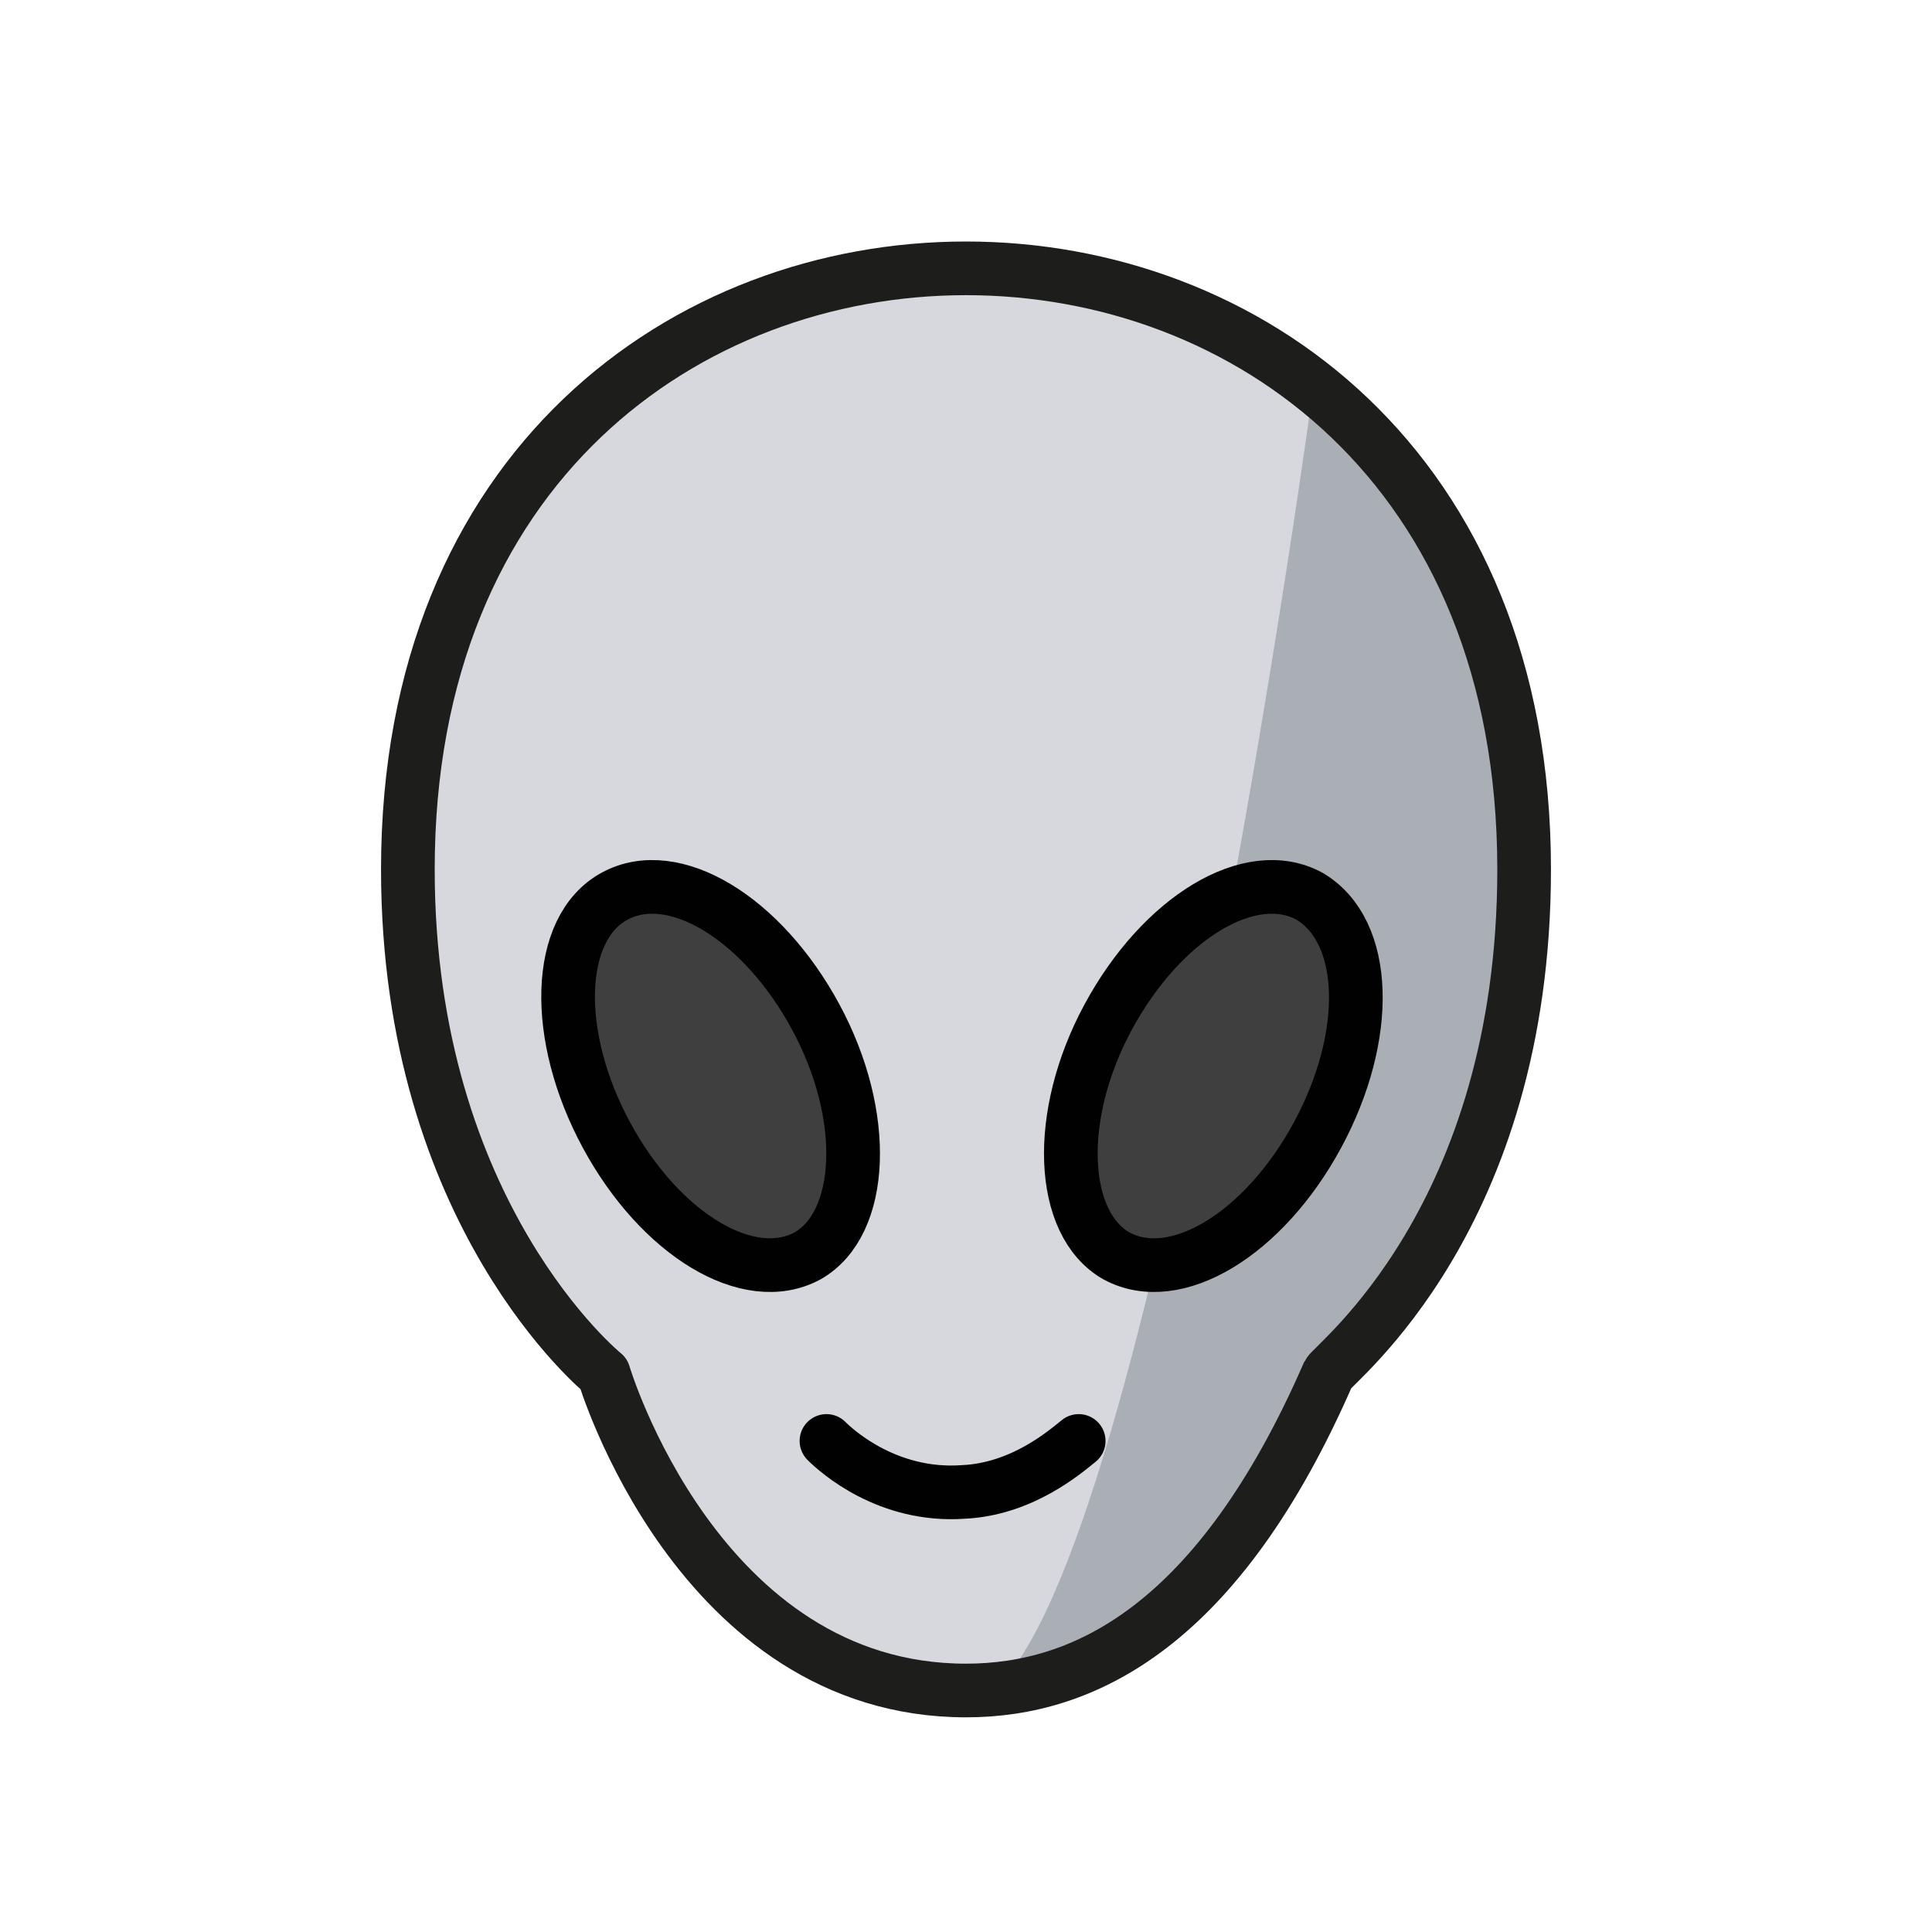 <?xml version="1.0" encoding="utf-8"?>
<!-- Generator: Adobe Illustrator 21.1.0, SVG Export Plug-In . SVG Version: 6.00 Build 0)  -->
<svg version="1.1" id="emoji" xmlns="http://www.w3.org/2000/svg" xmlns:xlink="http://www.w3.org/1999/xlink" x="0px" y="0px"
	 viewBox="0 0 72 72" enable-background="new 0 0 72 72" xml:space="preserve">
<g id="_xD83D__xDC7D__xFE0F__1_">
	<path fill="#D7D8DE" d="M56.8,32.4c0,5.5-1.7,11.1-4.2,15.9c-0.6,1.2-1.9,1.6-2.6,2.7c-0.6,0.9-0.7,2.6-1.4,3.5
		c-4,5.1-8.8,8.5-12.6,8.5c-3.8,0-8.5-3.3-12.5-8.4C22.8,53.8,23.6,52,23,51c-0.5-0.8-2.5-0.8-3-1.6c-2.9-5.1-4.8-11.1-4.8-17
		C15.2,17.4,25.6,10,36,10S56.8,17.4,56.8,32.4z"/>
	<path fill="#AAAFB5" d="M37,63c6-5,11.9-48.1,12-49c2.2,3.1,7,9.9,7.7,14c1.2,7.7-2,13.8-5,20.5C46,61,37,63,37,63"/>
	<path fill="none" stroke="#010101" stroke-width="2" stroke-linecap="round" stroke-linejoin="round" stroke-miterlimit="10" d="
		M30.8,53.7c0.4,0.4,2.3,2.1,5.1,1.9c2.2-0.1,3.8-1.5,4.3-1.9"/>
	<path fill="#3F3F3F" d="M22.6,42.3c2,3.7,5.3,5.7,7.5,4.5c2.1-1.2,2.3-5.2,0.3-8.9c-2-3.7-5.3-5.7-7.5-4.5S20.6,38.6,22.6,42.3z"/>
	<path fill="none" stroke="#010101" stroke-width="2" stroke-miterlimit="10" d="M22.6,42.3c2,3.7,5.3,5.7,7.5,4.5
		c2.1-1.2,2.3-5.2,0.3-8.9c-2-3.7-5.3-5.7-7.5-4.5S20.6,38.6,22.6,42.3z"/>
	<path fill="none" stroke="#1D1E1C" stroke-width="2" stroke-linecap="round" stroke-linejoin="round" stroke-miterlimit="10" d="
		M36,63c-10,0-13.5-11.8-13.5-11.8s-7.3-5.9-7.3-18.8C15.2,17.4,25.6,10,36,10s20.8,7.4,20.8,22.4c0,13-7.1,18.4-7.3,18.8
		C45.4,60.6,40.4,63,36,63z"/>
	<path fill="#3F3F3F" d="M49.1,42.3c-2,3.7-5.3,5.7-7.5,4.5c-2.1-1.2-2.3-5.2-0.3-8.9c2-3.7,5.3-5.7,7.5-4.5
		C51,34.7,51.1,38.6,49.1,42.3z"/>
	<path fill="none" stroke="#010101" stroke-width="2" stroke-miterlimit="10" d="M49.1,42.3c-2,3.7-5.3,5.7-7.5,4.5
		c-2.1-1.2-2.3-5.2-0.3-8.9c2-3.7,5.3-5.7,7.5-4.5C51,34.7,51.1,38.6,49.1,42.3z"/>
</g>
</svg>
